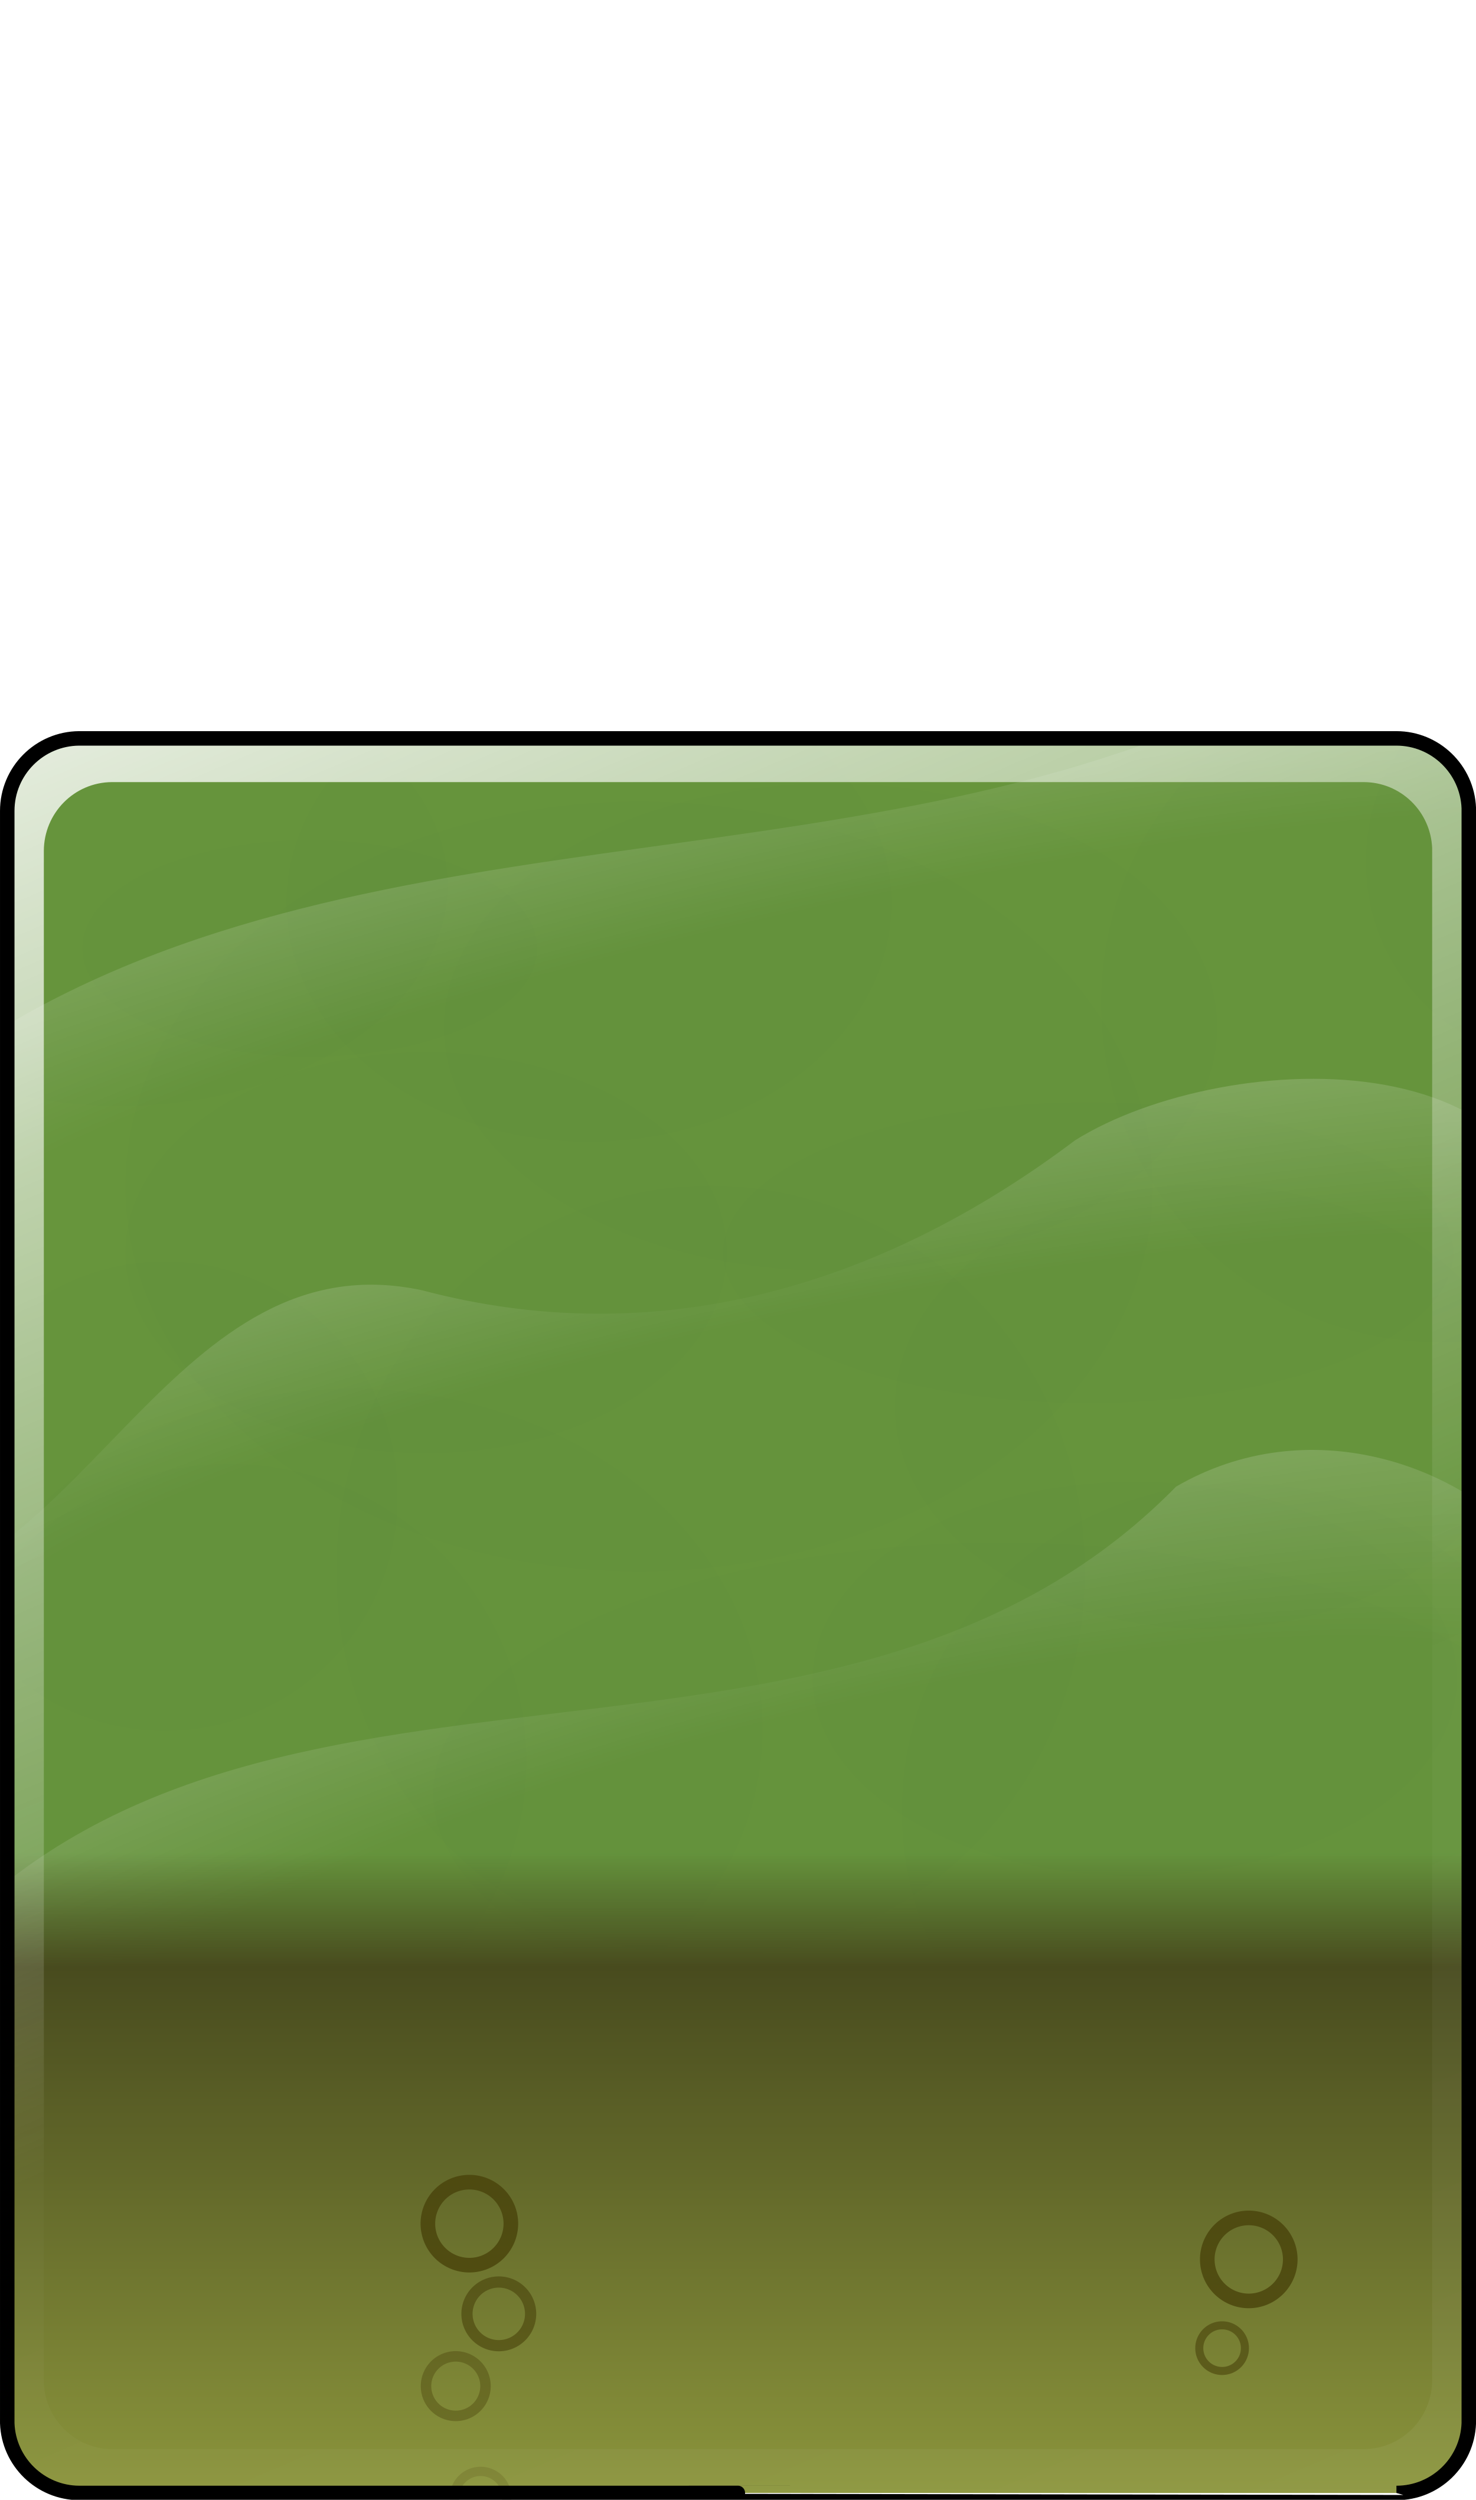<?xml version="1.0" encoding="UTF-8" standalone="no"?>
<!-- Created with Inkscape (http://www.inkscape.org/) -->
<svg
   xmlns:dc="http://purl.org/dc/elements/1.1/"
   xmlns:cc="http://web.resource.org/cc/"
   xmlns:rdf="http://www.w3.org/1999/02/22-rdf-syntax-ns#"
   xmlns:svg="http://www.w3.org/2000/svg"
   xmlns="http://www.w3.org/2000/svg"
   xmlns:xlink="http://www.w3.org/1999/xlink"
   xmlns:sodipodi="http://sodipodi.sourceforge.net/DTD/sodipodi-0.dtd"
   xmlns:inkscape="http://www.inkscape.org/namespaces/inkscape"
   width="101"
   height="171"
   id="svg2"
   sodipodi:version="0.32"
   inkscape:version="0.45.1"
   version="1.0"
   sodipodi:docbase="/home/dylan/src/mfgames/CuteGod/Assets/Blocks/Dead Water"
   sodipodi:docname="Dead Water Block.svg"
   inkscape:output_extension="org.inkscape.output.svg.inkscape"
   inkscape:export-filename="/home/dylan/src/mfgames/CuteGod/Assets/Blocks/Dead Water Block 2.png"
   inkscape:export-xdpi="90"
   inkscape:export-ydpi="90">
  <defs
     id="defs4">
    <linearGradient
       id="linearGradient3512">
      <stop
         id="stop3514"
         offset="0"
         style="stop-color:#ffffff;stop-opacity:0;" />
      <stop
         style="stop-color:#ffffff;stop-opacity:0;"
         offset="0.5"
         id="stop3516" />
      <stop
         id="stop3518"
         offset="1"
         style="stop-color:#ffffff;stop-opacity:0" />
    </linearGradient>
    <linearGradient
       id="linearGradient3504">
      <stop
         id="stop3506"
         offset="0"
         style="stop-color:#ffffff;stop-opacity:0;" />
      <stop
         style="stop-color:#ffffff;stop-opacity:0;"
         offset="0.5"
         id="stop3508" />
      <stop
         id="stop3510"
         offset="1"
         style="stop-color:#ffffff;stop-opacity:0" />
    </linearGradient>
    <linearGradient
       id="linearGradient3480">
      <stop
         id="stop3482"
         offset="0"
         style="stop-color:#ffffff;stop-opacity:0;" />
      <stop
         style="stop-color:#ffffff;stop-opacity:0;"
         offset="0.5"
         id="stop3484" />
      <stop
         id="stop3486"
         offset="1"
         style="stop-color:#ffffff;stop-opacity:0" />
    </linearGradient>
    <linearGradient
       id="linearGradient3410">
      <stop
         style="stop-color:#ffffff;stop-opacity:0;"
         offset="0"
         id="stop3412" />
      <stop
         id="stop3422"
         offset="0.5"
         style="stop-color:#ffffff;stop-opacity:0;" />
      <stop
         style="stop-color:#ffffff;stop-opacity:1;"
         offset="1"
         id="stop3414" />
    </linearGradient>
    <linearGradient
       id="linearGradient4971">
      <stop
         style="stop-color:#ffffff;stop-opacity:0;"
         offset="0"
         id="stop4973" />
      <stop
         id="stop4979"
         offset="0.857"
         style="stop-color:#ffffff;stop-opacity:0;" />
      <stop
         style="stop-color:#ffffff;stop-opacity:1;"
         offset="1"
         id="stop4975" />
    </linearGradient>
    <linearGradient
       id="linearGradient4907">
      <stop
         style="stop-color:#ffffff;stop-opacity:0;"
         offset="0"
         id="stop4909" />
      <stop
         id="stop4917"
         offset="0.821"
         style="stop-color:#ffffff;stop-opacity:0;" />
      <stop
         style="stop-color:#ffffff;stop-opacity:1;"
         offset="1"
         id="stop4911" />
    </linearGradient>
    <linearGradient
       id="linearGradient4672">
      <stop
         style="stop-color:#ffffff;stop-opacity:0;"
         offset="0"
         id="stop4674" />
      <stop
         id="stop4782"
         offset="0.821"
         style="stop-color:#ffffff;stop-opacity:0;" />
      <stop
         style="stop-color:#ffffff;stop-opacity:1;"
         offset="1"
         id="stop4676" />
    </linearGradient>
    <linearGradient
       id="linearGradient4651">
      <stop
         style="stop-color:#3c9a20;stop-opacity:1;"
         offset="0"
         id="stop4653" />
      <stop
         style="stop-color:#6e9a20;stop-opacity:1;"
         offset="1"
         id="stop4655" />
    </linearGradient>
    <linearGradient
       inkscape:collect="always"
       id="linearGradient4576">
      <stop
         style="stop-color:#000000;stop-opacity:1;"
         offset="0"
         id="stop4578" />
      <stop
         style="stop-color:#000000;stop-opacity:0;"
         offset="1"
         id="stop4580" />
    </linearGradient>
    <linearGradient
       inkscape:collect="always"
       id="linearGradient4568">
      <stop
         style="stop-color:#000000;stop-opacity:1;"
         offset="0"
         id="stop4570" />
      <stop
         style="stop-color:#000000;stop-opacity:0;"
         offset="1"
         id="stop4572" />
    </linearGradient>
    <linearGradient
       inkscape:collect="always"
       id="linearGradient4560">
      <stop
         style="stop-color:#000000;stop-opacity:1;"
         offset="0"
         id="stop4562" />
      <stop
         style="stop-color:#000000;stop-opacity:0;"
         offset="1"
         id="stop4564" />
    </linearGradient>
    <linearGradient
       inkscape:collect="always"
       id="linearGradient4552">
      <stop
         style="stop-color:#000000;stop-opacity:1;"
         offset="0"
         id="stop4554" />
      <stop
         style="stop-color:#000000;stop-opacity:0;"
         offset="1"
         id="stop4556" />
    </linearGradient>
    <linearGradient
       inkscape:collect="always"
       id="linearGradient4544">
      <stop
         style="stop-color:#3c9a20;stop-opacity:1;"
         offset="0"
         id="stop4546" />
      <stop
         style="stop-color:#3c9a20;stop-opacity:0;"
         offset="1"
         id="stop4548" />
    </linearGradient>
    <linearGradient
       inkscape:collect="always"
       id="linearGradient4536">
      <stop
         style="stop-color:#3c9a20;stop-opacity:1;"
         offset="0"
         id="stop4538" />
      <stop
         style="stop-color:#3c9a20;stop-opacity:0;"
         offset="1"
         id="stop4540" />
    </linearGradient>
    <linearGradient
       inkscape:collect="always"
       id="linearGradient4528">
      <stop
         style="stop-color:#3c9a20;stop-opacity:1;"
         offset="0"
         id="stop4530" />
      <stop
         style="stop-color:#3c9a20;stop-opacity:0;"
         offset="1"
         id="stop4532" />
    </linearGradient>
    <linearGradient
       inkscape:collect="always"
       id="linearGradient4520">
      <stop
         style="stop-color:#3c9a20;stop-opacity:1;"
         offset="0"
         id="stop4522" />
      <stop
         style="stop-color:#3c9a20;stop-opacity:0;"
         offset="1"
         id="stop4524" />
    </linearGradient>
    <linearGradient
       id="linearGradient4460">
      <stop
         style="stop-color:#3c9a20;stop-opacity:1;"
         offset="0"
         id="stop4462" />
      <stop
         style="stop-color:#4cc428;stop-opacity:1;"
         offset="1"
         id="stop4464" />
    </linearGradient>
    <linearGradient
       id="linearGradient3914">
      <stop
         style="stop-color:#ffffff;stop-opacity:0.495;"
         offset="0"
         id="stop3916" />
      <stop
         style="stop-color:#ffffff;stop-opacity:0;"
         offset="1"
         id="stop3918" />
    </linearGradient>
    <linearGradient
       id="linearGradient3370">
      <stop
         style="stop-color:#484b1e;stop-opacity:0;"
         offset="0"
         id="stop3372" />
      <stop
         id="stop3378"
         offset="0.179"
         style="stop-color:#484b1e;stop-opacity:1;" />
      <stop
         style="stop-color:#8b953c;stop-opacity:1;"
         offset="1"
         id="stop3374" />
    </linearGradient>
    <linearGradient
       id="linearGradient3331">
      <stop
         style="stop-color:#ffffff;stop-opacity:1;"
         offset="0"
         id="stop3333" />
      <stop
         style="stop-color:#ffffff;stop-opacity:0;"
         offset="1"
         id="stop3335" />
    </linearGradient>
    <linearGradient
       id="linearGradient3292">
      <stop
         style="stop-color:#ffffff;stop-opacity:0;"
         offset="0"
         id="stop3294" />
      <stop
         style="stop-color:#ffffff;stop-opacity:1;"
         offset="1"
         id="stop3296" />
    </linearGradient>
    <linearGradient
       inkscape:collect="always"
       xlink:href="#linearGradient3370"
       id="linearGradient3376"
       x1="0.5"
       y1="126.739"
       x2="0.5"
       y2="170.531"
       gradientUnits="userSpaceOnUse" />
    <filter
       inkscape:collect="always"
       id="filter3558">
      <feGaussianBlur
         inkscape:collect="always"
         stdDeviation="1.614"
         id="feGaussianBlur3560" />
    </filter>
    <filter
       inkscape:collect="always"
       x="-0.081"
       width="1.161"
       y="-0.128"
       height="1.256"
       id="filter3562">
      <feGaussianBlur
         inkscape:collect="always"
         stdDeviation="1.614"
         id="feGaussianBlur3564" />
    </filter>
    <filter
       inkscape:collect="always"
       id="filter3566">
      <feGaussianBlur
         inkscape:collect="always"
         stdDeviation="1.614"
         id="feGaussianBlur3568" />
    </filter>
    <filter
       inkscape:collect="always"
       x="-0.097"
       width="1.193"
       y="-0.158"
       height="1.316"
       id="filter3570">
      <feGaussianBlur
         inkscape:collect="always"
         stdDeviation="1.614"
         id="feGaussianBlur3572" />
    </filter>
    <filter
       inkscape:collect="always"
       x="-0.085"
       width="1.171"
       y="-0.207"
       height="1.414"
       id="filter3574">
      <feGaussianBlur
         inkscape:collect="always"
         stdDeviation="1.614"
         id="feGaussianBlur3576" />
    </filter>
    <filter
       inkscape:collect="always"
       x="-0.137"
       width="1.274"
       y="-0.29"
       height="1.58"
       id="filter3578">
      <feGaussianBlur
         inkscape:collect="always"
         stdDeviation="1.614"
         id="feGaussianBlur3580" />
    </filter>
    <filter
       inkscape:collect="always"
       x="-0.095"
       width="1.19"
       y="-0.141"
       height="1.282"
       id="filter3582">
      <feGaussianBlur
         inkscape:collect="always"
         stdDeviation="1.614"
         id="feGaussianBlur3584" />
    </filter>
    <filter
       inkscape:collect="always"
       id="filter3586">
      <feGaussianBlur
         inkscape:collect="always"
         stdDeviation="1.614"
         id="feGaussianBlur3588" />
    </filter>
    <filter
       inkscape:collect="always"
       x="-0.104"
       width="1.207"
       y="-0.155"
       height="1.311"
       id="filter3590">
      <feGaussianBlur
         inkscape:collect="always"
         stdDeviation="1.614"
         id="feGaussianBlur3592" />
    </filter>
    <filter
       inkscape:collect="always"
       id="filter3594">
      <feGaussianBlur
         inkscape:collect="always"
         stdDeviation="1.614"
         id="feGaussianBlur3596" />
    </filter>
    <filter
       inkscape:collect="always"
       id="filter3598">
      <feGaussianBlur
         inkscape:collect="always"
         stdDeviation="1.614"
         id="feGaussianBlur3600" />
    </filter>
    <filter
       inkscape:collect="always"
       x="-0.055"
       width="1.11"
       y="-0.124"
       height="1.248"
       id="filter3602">
      <feGaussianBlur
         inkscape:collect="always"
         stdDeviation="1.614"
         id="feGaussianBlur3604" />
    </filter>
    <filter
       inkscape:collect="always"
       x="-0.1"
       width="1.2"
       y="-0.14"
       height="1.281"
       id="filter3606">
      <feGaussianBlur
         inkscape:collect="always"
         stdDeviation="1.614"
         id="feGaussianBlur3608" />
    </filter>
    <filter
       inkscape:collect="always"
       x="-0.103"
       width="1.206"
       y="-0.13"
       height="1.261"
       id="filter3610">
      <feGaussianBlur
         inkscape:collect="always"
         stdDeviation="1.614"
         id="feGaussianBlur3612" />
    </filter>
    <filter
       inkscape:collect="always"
       x="-0.105"
       width="1.21"
       y="-0.105"
       height="1.21"
       id="filter3614">
      <feGaussianBlur
         inkscape:collect="always"
         stdDeviation="1.614"
         id="feGaussianBlur3616" />
    </filter>
    <filter
       inkscape:collect="always"
       x="-0.134"
       width="1.268"
       y="-0.134"
       height="1.268"
       id="filter3618">
      <feGaussianBlur
         inkscape:collect="always"
         stdDeviation="1.614"
         id="feGaussianBlur3620" />
    </filter>
    <filter
       inkscape:collect="always"
       x="-0.158"
       width="1.315"
       y="-0.158"
       height="1.315"
       id="filter3622">
      <feGaussianBlur
         inkscape:collect="always"
         stdDeviation="1.614"
         id="feGaussianBlur3624" />
    </filter>
    <clipPath
       clipPathUnits="userSpaceOnUse"
       id="clipPath3648">
      <path
         sodipodi:nodetypes="cccccccccc"
         id="path3650"
         d="M 5.416,50.51 C 2.697,50.527 0.496,52.742 0.496,55.469 L 0.496,165.759 C 0.59,168.403 2.757,170.515 5.416,170.532 C 5.422,170.533 95.558,170.525 95.556,170.532 C 98.229,170.532 100.412,168.413 100.507,165.759 C 100.507,128.934 100.507,92.108 100.507,55.283 C 100.407,52.634 98.225,50.51 95.556,50.51 L 5.447,50.51 L 5.416,50.51 z "
         style="opacity:1;fill:#4c64d1;fill-opacity:1;fill-rule:nonzero;stroke:none;stroke-width:0.991;stroke-linecap:butt;stroke-linejoin:miter;stroke-miterlimit:4;stroke-dasharray:none;stroke-dashoffset:0;stroke-opacity:1;display:inline" />
    </clipPath>
    <clipPath
       clipPathUnits="userSpaceOnUse"
       id="clipPath4006">
      <path
         id="path4008"
         d="M 26.062,50.5 C 22.588,55.659 19.211,61.98 13.812,64.125 C 10.484,65.448 4.953,65.579 0.5,65.969 L 0.5,71.25 C 5.161,71.334 11.076,70.434 14.719,69.156 C 21.819,66.666 24.902,58.755 29.812,53.594 C 30.549,52.82 31.748,51.712 32.969,50.5 L 26.062,50.5 z M 74.781,50.5 C 71.482,55.536 67.727,61.482 62.125,63.344 C 54.207,65.976 44.65,61.777 37.594,67.594 C 31.198,72.865 30.504,83.232 22.188,86.312 C 15.534,88.777 6.492,86.786 0.5,89.781 L 0.5,96.312 C 3.482,96.3 7.196,95.524 8.906,94.688 C 15.292,91.565 24.589,95.322 30.188,89.5 C 34.736,84.769 36.74,78.158 42.375,74.188 C 50.458,68.493 62.104,72.154 68.75,64.094 C 72.068,60.07 75.371,56.056 79,52.312 C 79.423,51.876 79.81,51.237 80.188,50.5 L 74.781,50.5 z M 100.438,54.75 C 97.015,57.751 94.109,62.313 91.031,65.438 C 85.024,71.535 81.562,81.497 73.094,84.062 C 66.893,85.941 59.872,84.151 53.688,87.281 C 47.108,90.611 44.911,97.461 40.375,102.438 C 35.013,108.321 26.553,109.456 18.844,109.844 C 12.343,110.17 5.463,113.351 0.5,117.562 L 0.5,128.25 C 3.68,127.8 7.118,126.327 8.188,124.188 C 11.995,116.571 20.915,114.435 28.5,113.875 C 38.063,113.169 44.024,106.588 49.469,99.531 C 53.372,94.473 57.223,90.914 64.656,91.812 C 71.04,92.584 79.065,88.797 82.25,83.312 C 86.812,75.457 93.263,68.517 100.5,63.562 C 100.5,60.802 100.5,58.042 100.5,55.281 C 100.493,55.1 100.463,54.926 100.438,54.75 z M 100.5,92.844 C 96.794,95.953 91.218,100.748 86.844,100.656 C 78.934,100.49 69.261,99.855 64.188,106.969 C 60.302,112.417 57.233,118.603 51.5,122.531 C 46.372,126.045 40.318,124.14 34.688,125.531 C 29.295,126.863 24.74,130.023 20.875,133.969 C 16.594,138.34 7.986,140.366 0.5,141.625 L 0.5,146.188 C 10.049,145.363 22.048,142.375 27.562,136.062 C 32.428,130.494 40.642,130.151 47.75,129.438 C 57.184,128.491 61.379,118.173 67.344,111.875 C 72.341,106.598 80.55,107.676 87.344,107.156 C 92.003,106.8 97.105,101.946 100.5,97.531 C 100.5,95.969 100.5,94.406 100.5,92.844 z M 93.562,115.812 C 93.035,115.822 92.519,115.828 92.062,115.844 C 84.23,116.107 77.899,121.455 73.469,127.688 C 71.428,130.559 64.195,138.792 68.469,139.062 C 76.476,139.569 77.461,125.896 86.156,124.031 C 89.936,123.22 97.104,125.462 100.5,123.75 C 100.5,121.489 100.5,119.229 100.5,116.969 C 98.678,115.879 95.883,115.773 93.562,115.812 z "
         style="fill:#ffffff;fill-opacity:0.129;fill-rule:evenodd;stroke:none;stroke-width:1px;stroke-linecap:butt;stroke-linejoin:miter;stroke-opacity:1;display:inline" />
    </clipPath>
    <linearGradient
       inkscape:collect="always"
       xlink:href="#linearGradient3331"
       id="linearGradient4023"
       gradientUnits="userSpaceOnUse"
       gradientTransform="matrix(-1,0,0,-1,101,221.031)"
       x1="3.33"
       y1="29.084"
       x2="46.496"
       y2="130.204" />
    <linearGradient
       inkscape:collect="always"
       xlink:href="#linearGradient3331"
       id="linearGradient4027"
       gradientUnits="userSpaceOnUse"
       x1="3.33"
       y1="29.084"
       x2="46.496"
       y2="130.204" />
    <filter
       inkscape:collect="always"
       id="filter4049">
      <feGaussianBlur
         inkscape:collect="always"
         stdDeviation="1.1"
         id="feGaussianBlur4051" />
    </filter>
    <filter
       inkscape:collect="always"
       id="filter4053">
      <feGaussianBlur
         inkscape:collect="always"
         stdDeviation="1.1"
         id="feGaussianBlur4055" />
    </filter>
    <linearGradient
       inkscape:collect="always"
       xlink:href="#linearGradient4520"
       id="linearGradient4526"
       x1="69.084"
       y1="56.856"
       x2="69.084"
       y2="60.369"
       gradientUnits="userSpaceOnUse" />
    <linearGradient
       inkscape:collect="always"
       xlink:href="#linearGradient4528"
       id="linearGradient4534"
       x1="70.642"
       y1="56.809"
       x2="70.642"
       y2="60.23"
       gradientUnits="userSpaceOnUse" />
    <linearGradient
       inkscape:collect="always"
       xlink:href="#linearGradient4536"
       id="linearGradient4542"
       x1="71.565"
       y1="58.539"
       x2="71.565"
       y2="61.089"
       gradientUnits="userSpaceOnUse" />
    <linearGradient
       inkscape:collect="always"
       xlink:href="#linearGradient4544"
       id="linearGradient4550"
       x1="64.184"
       y1="58.371"
       x2="64.184"
       y2="61.332"
       gradientUnits="userSpaceOnUse" />
    <linearGradient
       inkscape:collect="always"
       xlink:href="#linearGradient4552"
       id="linearGradient4558"
       x1="64.184"
       y1="58.371"
       x2="64.184"
       y2="61.332"
       gradientUnits="userSpaceOnUse" />
    <linearGradient
       inkscape:collect="always"
       xlink:href="#linearGradient4560"
       id="linearGradient4566"
       x1="69.084"
       y1="56.856"
       x2="69.084"
       y2="60.369"
       gradientUnits="userSpaceOnUse" />
    <linearGradient
       inkscape:collect="always"
       xlink:href="#linearGradient4568"
       id="linearGradient4574"
       x1="70.642"
       y1="56.809"
       x2="70.642"
       y2="60.23"
       gradientUnits="userSpaceOnUse" />
    <linearGradient
       inkscape:collect="always"
       xlink:href="#linearGradient4576"
       id="linearGradient4582"
       x1="71.565"
       y1="58.539"
       x2="71.565"
       y2="61.089"
       gradientUnits="userSpaceOnUse" />
    <linearGradient
       inkscape:collect="always"
       xlink:href="#linearGradient4536"
       id="linearGradient4617"
       gradientUnits="userSpaceOnUse"
       x1="71.565"
       y1="58.539"
       x2="71.565"
       y2="61.089"
       gradientTransform="matrix(-1,0,0,1,90.721,52)" />
    <linearGradient
       inkscape:collect="always"
       xlink:href="#linearGradient4576"
       id="linearGradient4619"
       gradientUnits="userSpaceOnUse"
       x1="71.565"
       y1="58.539"
       x2="71.565"
       y2="61.089"
       gradientTransform="matrix(-1,0,0,1,90.721,52)" />
    <linearGradient
       inkscape:collect="always"
       xlink:href="#linearGradient4520"
       id="linearGradient4622"
       gradientUnits="userSpaceOnUse"
       x1="69.084"
       y1="56.856"
       x2="69.084"
       y2="60.369"
       gradientTransform="matrix(-1,0,0,1,90.721,52)" />
    <linearGradient
       inkscape:collect="always"
       xlink:href="#linearGradient4560"
       id="linearGradient4624"
       gradientUnits="userSpaceOnUse"
       x1="69.084"
       y1="56.856"
       x2="69.084"
       y2="60.369"
       gradientTransform="matrix(-1,0,0,1,90.721,52)" />
    <linearGradient
       inkscape:collect="always"
       xlink:href="#linearGradient4528"
       id="linearGradient4627"
       gradientUnits="userSpaceOnUse"
       x1="70.642"
       y1="56.809"
       x2="70.642"
       y2="60.23"
       gradientTransform="matrix(-1,0,0,1,90.721,52)" />
    <linearGradient
       inkscape:collect="always"
       xlink:href="#linearGradient4568"
       id="linearGradient4629"
       gradientUnits="userSpaceOnUse"
       x1="70.642"
       y1="56.809"
       x2="70.642"
       y2="60.23"
       gradientTransform="matrix(-1,0,0,1,90.721,52)" />
    <linearGradient
       inkscape:collect="always"
       xlink:href="#linearGradient4544"
       id="linearGradient4632"
       gradientUnits="userSpaceOnUse"
       x1="64.184"
       y1="58.371"
       x2="64.184"
       y2="61.332"
       gradientTransform="matrix(-1,0,0,1,92.721,52)" />
    <linearGradient
       inkscape:collect="always"
       xlink:href="#linearGradient4552"
       id="linearGradient4634"
       gradientUnits="userSpaceOnUse"
       x1="64.184"
       y1="58.371"
       x2="64.184"
       y2="61.332"
       gradientTransform="matrix(-1,0,0,1,92.721,52)" />
    <linearGradient
       inkscape:collect="always"
       xlink:href="#linearGradient4520"
       id="linearGradient4638"
       gradientUnits="userSpaceOnUse"
       gradientTransform="matrix(-1,0,0,1,86.721,52)"
       x1="69.084"
       y1="56.856"
       x2="69.084"
       y2="60.369" />
    <linearGradient
       inkscape:collect="always"
       xlink:href="#linearGradient4560"
       id="linearGradient4640"
       gradientUnits="userSpaceOnUse"
       gradientTransform="matrix(-1,0,0,1,86.721,52)"
       x1="69.084"
       y1="56.856"
       x2="69.084"
       y2="60.369" />
    <radialGradient
       inkscape:collect="always"
       xlink:href="#linearGradient4651"
       id="radialGradient4657"
       cx="74.234"
       cy="111.7"
       fx="74.234"
       fy="111.7"
       r="13.047"
       gradientTransform="matrix(1.326,2.2466635e-7,-9.428383e-8,0.556,-24.187,49.55)"
       gradientUnits="userSpaceOnUse" />
    <radialGradient
       inkscape:collect="always"
       xlink:href="#linearGradient4672"
       id="radialGradient4678"
       cx="71.026"
       cy="60.376"
       fx="71.026"
       fy="60.376"
       r="5.235"
       gradientTransform="matrix(1,0,0,0.657,0,20.72)"
       gradientUnits="userSpaceOnUse" />
    <radialGradient
       inkscape:collect="always"
       xlink:href="#linearGradient4672"
       id="radialGradient4681"
       gradientUnits="userSpaceOnUse"
       gradientTransform="matrix(1,0,0,0.657,0,20.72)"
       cx="71.026"
       cy="60.376"
       fx="71.026"
       fy="60.376"
       r="5.235" />
    <radialGradient
       inkscape:collect="always"
       xlink:href="#linearGradient4672"
       id="radialGradient4684"
       gradientUnits="userSpaceOnUse"
       gradientTransform="matrix(1,0,0,0.657,0,20.72)"
       cx="71.026"
       cy="60.376"
       fx="71.026"
       fy="60.376"
       r="5.235" />
    <radialGradient
       inkscape:collect="always"
       xlink:href="#linearGradient4672"
       id="radialGradient4687"
       gradientUnits="userSpaceOnUse"
       gradientTransform="matrix(1,0,0,0.657,0,20.72)"
       cx="71.026"
       cy="60.376"
       fx="71.026"
       fy="60.376"
       r="5.235" />
    <radialGradient
       inkscape:collect="always"
       xlink:href="#linearGradient4672"
       id="radialGradient4690"
       gradientUnits="userSpaceOnUse"
       gradientTransform="matrix(1,0,0,0.657,0,20.72)"
       cx="71.026"
       cy="60.376"
       fx="71.026"
       fy="60.376"
       r="5.235" />
    <radialGradient
       inkscape:collect="always"
       xlink:href="#linearGradient4672"
       id="radialGradient4693"
       gradientUnits="userSpaceOnUse"
       gradientTransform="matrix(1,0,0,0.657,0,20.72)"
       cx="71.026"
       cy="60.376"
       fx="71.026"
       fy="60.376"
       r="5.235" />
    <radialGradient
       inkscape:collect="always"
       xlink:href="#linearGradient4672"
       id="radialGradient4696"
       gradientUnits="userSpaceOnUse"
       gradientTransform="matrix(1,0,0,0.657,0,20.72)"
       cx="71.026"
       cy="60.376"
       fx="71.026"
       fy="60.376"
       r="5.235" />
    <radialGradient
       inkscape:collect="always"
       xlink:href="#linearGradient4672"
       id="radialGradient4699"
       gradientUnits="userSpaceOnUse"
       gradientTransform="matrix(1,0,0,0.657,0,20.72)"
       cx="71.026"
       cy="60.376"
       fx="71.026"
       fy="60.376"
       r="5.235" />
    <radialGradient
       inkscape:collect="always"
       xlink:href="#linearGradient4672"
       id="radialGradient4702"
       gradientUnits="userSpaceOnUse"
       gradientTransform="matrix(1,0,0,0.657,0,20.72)"
       cx="71.026"
       cy="60.376"
       fx="71.026"
       fy="60.376"
       r="5.235" />
    <radialGradient
       inkscape:collect="always"
       xlink:href="#linearGradient4672"
       id="radialGradient4705"
       gradientUnits="userSpaceOnUse"
       gradientTransform="matrix(1,0,0,0.657,0,20.72)"
       cx="71.026"
       cy="60.376"
       fx="71.026"
       fy="60.376"
       r="5.235" />
    <radialGradient
       inkscape:collect="always"
       xlink:href="#linearGradient4672"
       id="radialGradient4708"
       gradientUnits="userSpaceOnUse"
       gradientTransform="matrix(1,0,0,0.657,0,20.72)"
       cx="71.026"
       cy="60.376"
       fx="71.026"
       fy="60.376"
       r="5.235" />
    <radialGradient
       inkscape:collect="always"
       xlink:href="#linearGradient4672"
       id="radialGradient4711"
       gradientUnits="userSpaceOnUse"
       gradientTransform="matrix(1,0,0,0.657,0,20.72)"
       cx="71.026"
       cy="60.376"
       fx="71.026"
       fy="60.376"
       r="5.235" />
    <radialGradient
       inkscape:collect="always"
       xlink:href="#linearGradient4672"
       id="radialGradient4714"
       gradientUnits="userSpaceOnUse"
       gradientTransform="matrix(1,0,0,0.657,0,20.72)"
       cx="71.026"
       cy="60.376"
       fx="71.026"
       fy="60.376"
       r="5.235" />
    <radialGradient
       inkscape:collect="always"
       xlink:href="#linearGradient4672"
       id="radialGradient4717"
       gradientUnits="userSpaceOnUse"
       gradientTransform="matrix(1,0,0,0.657,0,20.72)"
       cx="71.026"
       cy="60.376"
       fx="71.026"
       fy="60.376"
       r="5.235" />
    <radialGradient
       inkscape:collect="always"
       xlink:href="#linearGradient4672"
       id="radialGradient4720"
       gradientUnits="userSpaceOnUse"
       gradientTransform="matrix(1,0,0,0.657,0,20.72)"
       cx="71.026"
       cy="60.376"
       fx="71.026"
       fy="60.376"
       r="5.235" />
    <radialGradient
       inkscape:collect="always"
       xlink:href="#linearGradient4672"
       id="radialGradient4723"
       gradientUnits="userSpaceOnUse"
       gradientTransform="matrix(1,0,0,0.657,0,20.72)"
       cx="71.026"
       cy="60.376"
       fx="71.026"
       fy="60.376"
       r="5.235" />
    <radialGradient
       inkscape:collect="always"
       xlink:href="#linearGradient4672"
       id="radialGradient4726"
       gradientUnits="userSpaceOnUse"
       gradientTransform="matrix(1,0,0,0.657,0,20.72)"
       cx="71.026"
       cy="60.376"
       fx="71.026"
       fy="60.376"
       r="5.235" />
    <radialGradient
       inkscape:collect="always"
       xlink:href="#linearGradient4672"
       id="radialGradient4729"
       gradientUnits="userSpaceOnUse"
       gradientTransform="matrix(1,0,0,0.657,0,20.72)"
       cx="71.026"
       cy="60.376"
       fx="71.026"
       fy="60.376"
       r="5.235" />
    <radialGradient
       inkscape:collect="always"
       xlink:href="#linearGradient4672"
       id="radialGradient4732"
       gradientUnits="userSpaceOnUse"
       gradientTransform="matrix(1,0,0,0.657,0,20.72)"
       cx="71.026"
       cy="60.376"
       fx="71.026"
       fy="60.376"
       r="5.235" />
    <radialGradient
       inkscape:collect="always"
       xlink:href="#linearGradient4672"
       id="radialGradient4735"
       gradientUnits="userSpaceOnUse"
       gradientTransform="matrix(1,0,0,0.657,0,20.72)"
       cx="71.026"
       cy="60.376"
       fx="71.026"
       fy="60.376"
       r="5.235" />
    <radialGradient
       inkscape:collect="always"
       xlink:href="#linearGradient4672"
       id="radialGradient4738"
       gradientUnits="userSpaceOnUse"
       gradientTransform="matrix(1,0,0,0.657,0,20.72)"
       cx="71.026"
       cy="60.376"
       fx="71.026"
       fy="60.376"
       r="5.235" />
    <radialGradient
       inkscape:collect="always"
       xlink:href="#linearGradient4672"
       id="radialGradient4741"
       gradientUnits="userSpaceOnUse"
       gradientTransform="matrix(1,0,0,0.657,0,20.72)"
       cx="71.026"
       cy="60.376"
       fx="71.026"
       fy="60.376"
       r="5.235" />
    <radialGradient
       inkscape:collect="always"
       xlink:href="#linearGradient4672"
       id="radialGradient4744"
       gradientUnits="userSpaceOnUse"
       gradientTransform="matrix(1,0,0,0.657,0,20.72)"
       cx="71.026"
       cy="60.376"
       fx="71.026"
       fy="60.376"
       r="5.235" />
    <radialGradient
       inkscape:collect="always"
       xlink:href="#linearGradient4672"
       id="radialGradient4747"
       gradientUnits="userSpaceOnUse"
       gradientTransform="matrix(1,0,0,0.657,0,20.72)"
       cx="71.026"
       cy="60.376"
       fx="71.026"
       fy="60.376"
       r="5.235" />
    <radialGradient
       inkscape:collect="always"
       xlink:href="#linearGradient4672"
       id="radialGradient4750"
       gradientUnits="userSpaceOnUse"
       gradientTransform="matrix(1,0,0,0.657,0,20.72)"
       cx="71.026"
       cy="60.376"
       fx="71.026"
       fy="60.376"
       r="5.235" />
    <radialGradient
       inkscape:collect="always"
       xlink:href="#linearGradient4672"
       id="radialGradient4753"
       gradientUnits="userSpaceOnUse"
       gradientTransform="matrix(1,0,0,0.657,0,20.72)"
       cx="71.026"
       cy="60.376"
       fx="71.026"
       fy="60.376"
       r="5.235" />
    <radialGradient
       inkscape:collect="always"
       xlink:href="#linearGradient4672"
       id="radialGradient4756"
       gradientUnits="userSpaceOnUse"
       gradientTransform="matrix(1,0,0,0.657,0,20.72)"
       cx="71.026"
       cy="60.376"
       fx="71.026"
       fy="60.376"
       r="5.235" />
    <radialGradient
       inkscape:collect="always"
       xlink:href="#linearGradient4672"
       id="radialGradient4759"
       gradientUnits="userSpaceOnUse"
       gradientTransform="matrix(1,0,0,0.657,0,20.72)"
       cx="71.026"
       cy="60.376"
       fx="71.026"
       fy="60.376"
       r="5.235" />
    <radialGradient
       inkscape:collect="always"
       xlink:href="#linearGradient4672"
       id="radialGradient4762"
       gradientUnits="userSpaceOnUse"
       gradientTransform="matrix(1,0,0,0.657,0,20.72)"
       cx="71.026"
       cy="60.376"
       fx="71.026"
       fy="60.376"
       r="5.235" />
    <radialGradient
       inkscape:collect="always"
       xlink:href="#linearGradient4672"
       id="radialGradient4765"
       gradientUnits="userSpaceOnUse"
       gradientTransform="matrix(1,0,0,0.657,0,20.72)"
       cx="71.026"
       cy="60.376"
       fx="71.026"
       fy="60.376"
       r="5.235" />
    <radialGradient
       inkscape:collect="always"
       xlink:href="#linearGradient4672"
       id="radialGradient4768"
       gradientUnits="userSpaceOnUse"
       gradientTransform="matrix(1,0,0,0.657,0,20.72)"
       cx="71.026"
       cy="60.376"
       fx="71.026"
       fy="60.376"
       r="5.235" />
    <radialGradient
       inkscape:collect="always"
       xlink:href="#linearGradient4672"
       id="radialGradient4771"
       gradientUnits="userSpaceOnUse"
       gradientTransform="matrix(1,0,0,0.657,0,20.72)"
       cx="71.026"
       cy="60.376"
       fx="71.026"
       fy="60.376"
       r="5.235" />
    <radialGradient
       inkscape:collect="always"
       xlink:href="#linearGradient4672"
       id="radialGradient4774"
       gradientUnits="userSpaceOnUse"
       gradientTransform="matrix(1,0,0,0.657,0,20.72)"
       cx="71.026"
       cy="60.376"
       fx="71.026"
       fy="60.376"
       r="5.235" />
    <radialGradient
       inkscape:collect="always"
       xlink:href="#linearGradient4672"
       id="radialGradient4777"
       gradientUnits="userSpaceOnUse"
       gradientTransform="matrix(1,0,0,0.657,0,20.72)"
       cx="71.026"
       cy="60.376"
       fx="71.026"
       fy="60.376"
       r="5.235" />
    <radialGradient
       inkscape:collect="always"
       xlink:href="#linearGradient4672"
       id="radialGradient4780"
       gradientUnits="userSpaceOnUse"
       gradientTransform="matrix(1,0,0,0.657,0.39,19.663)"
       cx="71.026"
       cy="60.376"
       fx="71.026"
       fy="60.376"
       r="5.235" />
    <radialGradient
       inkscape:collect="always"
       xlink:href="#linearGradient4672"
       id="radialGradient4786"
       gradientUnits="userSpaceOnUse"
       gradientTransform="matrix(1.21,0,0,0.795,-14.533,11.336)"
       cx="71.026"
       cy="60.376"
       fx="71.026"
       fy="60.376"
       r="5.235" />
    <radialGradient
       inkscape:collect="always"
       xlink:href="#linearGradient4672"
       id="radialGradient4790"
       gradientUnits="userSpaceOnUse"
       gradientTransform="matrix(1.772,0,0,1.164,-54.439,-10.929)"
       cx="71.026"
       cy="60.376"
       fx="71.026"
       fy="60.376"
       r="5.235" />
    <radialGradient
       inkscape:collect="always"
       xlink:href="#linearGradient4672"
       id="radialGradient4829"
       gradientUnits="userSpaceOnUse"
       gradientTransform="matrix(1.772,0,0,1.164,-54.439,-10.929)"
       cx="71.026"
       cy="60.376"
       fx="71.026"
       fy="60.376"
       r="5.235" />
    <radialGradient
       inkscape:collect="always"
       xlink:href="#linearGradient4907"
       id="radialGradient4915"
       cx="19.19"
       cy="111.249"
       fx="19.19"
       fy="111.249"
       r="6.475"
       gradientTransform="matrix(1,0,0,0.675,0,36.107)"
       gradientUnits="userSpaceOnUse" />
    <radialGradient
       inkscape:collect="always"
       xlink:href="#linearGradient4907"
       id="radialGradient4920"
       gradientUnits="userSpaceOnUse"
       gradientTransform="matrix(1,0,0,0.675,0,36.107)"
       cx="19.19"
       cy="111.249"
       fx="19.19"
       fy="111.249"
       r="6.475" />
    <radialGradient
       inkscape:collect="always"
       xlink:href="#linearGradient4907"
       id="radialGradient4923"
       gradientUnits="userSpaceOnUse"
       gradientTransform="matrix(1,0,0,0.675,0,36.107)"
       cx="19.19"
       cy="111.249"
       fx="19.19"
       fy="111.249"
       r="6.475" />
    <radialGradient
       inkscape:collect="always"
       xlink:href="#linearGradient4907"
       id="radialGradient4926"
       gradientUnits="userSpaceOnUse"
       gradientTransform="matrix(1,0,0,0.675,0,36.107)"
       cx="19.19"
       cy="111.249"
       fx="19.19"
       fy="111.249"
       r="6.475" />
    <radialGradient
       inkscape:collect="always"
       xlink:href="#linearGradient4907"
       id="radialGradient4929"
       gradientUnits="userSpaceOnUse"
       gradientTransform="matrix(1,0,0,0.675,0,36.107)"
       cx="19.19"
       cy="111.249"
       fx="19.19"
       fy="111.249"
       r="6.475" />
    <radialGradient
       inkscape:collect="always"
       xlink:href="#linearGradient4907"
       id="radialGradient4932"
       gradientUnits="userSpaceOnUse"
       gradientTransform="matrix(1,0,0,0.675,0,36.107)"
       cx="19.19"
       cy="111.249"
       fx="19.19"
       fy="111.249"
       r="6.475" />
    <radialGradient
       inkscape:collect="always"
       xlink:href="#linearGradient4907"
       id="radialGradient4935"
       gradientUnits="userSpaceOnUse"
       gradientTransform="matrix(1,0,0,0.675,0,36.107)"
       cx="19.19"
       cy="111.249"
       fx="19.19"
       fy="111.249"
       r="6.475" />
    <radialGradient
       inkscape:collect="always"
       xlink:href="#linearGradient4907"
       id="radialGradient4938"
       gradientUnits="userSpaceOnUse"
       gradientTransform="matrix(1,0,0,0.675,0,36.107)"
       cx="19.19"
       cy="111.249"
       fx="19.19"
       fy="111.249"
       r="6.475" />
    <radialGradient
       inkscape:collect="always"
       xlink:href="#linearGradient4907"
       id="radialGradient4941"
       gradientUnits="userSpaceOnUse"
       gradientTransform="matrix(1,0,0,0.675,0,36.107)"
       cx="19.19"
       cy="111.249"
       fx="19.19"
       fy="111.249"
       r="6.475" />
    <radialGradient
       inkscape:collect="always"
       xlink:href="#linearGradient4907"
       id="radialGradient4944"
       gradientUnits="userSpaceOnUse"
       gradientTransform="matrix(1,0,0,0.675,0,36.107)"
       cx="19.19"
       cy="111.249"
       fx="19.19"
       fy="111.249"
       r="6.475" />
    <radialGradient
       inkscape:collect="always"
       xlink:href="#linearGradient4907"
       id="radialGradient4948"
       gradientUnits="userSpaceOnUse"
       gradientTransform="matrix(1.331,0,0,0.899,-6.352,11.218)"
       cx="19.19"
       cy="111.249"
       fx="19.19"
       fy="111.249"
       r="6.475" />
    <radialGradient
       inkscape:collect="always"
       xlink:href="#linearGradient4907"
       id="radialGradient4952"
       gradientUnits="userSpaceOnUse"
       gradientTransform="matrix(2.144,0,0,1.448,-21.946,-49.883)"
       cx="19.19"
       cy="111.249"
       fx="19.19"
       fy="111.249"
       r="6.475" />
    <radialGradient
       inkscape:collect="always"
       xlink:href="#linearGradient4971"
       id="radialGradient4977"
       cx="73.708"
       cy="113.266"
       fx="73.708"
       fy="113.266"
       r="20.107"
       gradientTransform="matrix(1.151,2.6961643e-2,-7.5519109e-3,0.322,-10.239,74.003)"
       gradientUnits="userSpaceOnUse" />
    <radialGradient
       inkscape:collect="always"
       xlink:href="#linearGradient4971"
       id="radialGradient4982"
       gradientUnits="userSpaceOnUse"
       gradientTransform="matrix(1.156,0.132,-3.6612745e-2,0.32,-7.355,66.475)"
       cx="73.708"
       cy="113.266"
       fx="73.708"
       fy="113.266"
       r="20.107" />
    <radialGradient
       inkscape:collect="always"
       xlink:href="#linearGradient4971"
       id="radialGradient4986"
       gradientUnits="userSpaceOnUse"
       gradientTransform="matrix(1.399,0.16,-4.4301422e-2,0.388,-24.415,56.813)"
       cx="73.708"
       cy="113.266"
       fx="73.708"
       fy="113.266"
       r="20.107" />
    <radialGradient
       inkscape:collect="always"
       xlink:href="#linearGradient4971"
       id="radialGradient4990"
       gradientUnits="userSpaceOnUse"
       gradientTransform="matrix(1.862,0.213,-5.8965192e-2,0.516,-56.952,38.386)"
       cx="73.708"
       cy="113.266"
       fx="73.708"
       fy="113.266"
       r="20.107" />
    <radialGradient
       inkscape:collect="always"
       xlink:href="#linearGradient3410"
       id="radialGradient3424"
       gradientUnits="userSpaceOnUse"
       gradientTransform="matrix(2.125,-0.424,8.5214579e-2,0.427,-72.528,61.697)"
       cx="58.301"
       cy="86.405"
       fx="58.301"
       fy="86.405"
       r="58.065" />
    <radialGradient
       inkscape:collect="always"
       xlink:href="#linearGradient3410"
       id="radialGradient3478"
       cx="55.639"
       cy="110.298"
       fx="55.639"
       fy="110.298"
       r="56.387"
       gradientTransform="matrix(1.926,-0.5,0.128,0.494,-65.669,75.2)"
       gradientUnits="userSpaceOnUse" />
    <radialGradient
       inkscape:collect="always"
       xlink:href="#linearGradient3410"
       id="radialGradient3522"
       cx="56.385"
       cy="154.175"
       fx="56.385"
       fy="154.175"
       r="61.755"
       gradientTransform="matrix(2.172,-0.477,9.138736e-2,0.416,-78.134,85.797)"
       gradientUnits="userSpaceOnUse" />
    <radialGradient
       inkscape:collect="always"
       xlink:href="#linearGradient3410"
       id="radialGradient2428"
       gradientUnits="userSpaceOnUse"
       gradientTransform="matrix(2.125,-0.424,8.5214579e-2,0.427,-72.528,113.697)"
       cx="58.301"
       cy="86.405"
       fx="58.301"
       fy="86.405"
       r="58.065" />
    <radialGradient
       inkscape:collect="always"
       xlink:href="#linearGradient3410"
       id="radialGradient2430"
       gradientUnits="userSpaceOnUse"
       gradientTransform="matrix(1.926,-0.5,0.128,0.494,-65.669,51.2)"
       cx="55.639"
       cy="110.298"
       fx="55.639"
       fy="110.298"
       r="56.387" />
    <radialGradient
       inkscape:collect="always"
       xlink:href="#linearGradient3410"
       id="radialGradient2432"
       gradientUnits="userSpaceOnUse"
       gradientTransform="matrix(2.172,-0.477,9.138736e-2,0.416,-78.134,61.797)"
       cx="56.385"
       cy="154.175"
       fx="56.385"
       fy="154.175"
       r="61.755" />
    <radialGradient
       inkscape:collect="always"
       xlink:href="#linearGradient3410"
       id="radialGradient2443"
       gradientUnits="userSpaceOnUse"
       gradientTransform="matrix(2.125,-0.424,8.5214579e-2,0.427,-72.528,89.697)"
       cx="58.301"
       cy="86.405"
       fx="58.301"
       fy="86.405"
       r="58.065" />
    <radialGradient
       inkscape:collect="always"
       xlink:href="#linearGradient3410"
       id="radialGradient2445"
       gradientUnits="userSpaceOnUse"
       gradientTransform="matrix(2.172,-0.477,9.138736e-2,0.416,-78.134,37.797)"
       cx="56.385"
       cy="154.175"
       fx="56.385"
       fy="154.175"
       r="61.755" />
    <radialGradient
       inkscape:collect="always"
       xlink:href="#linearGradient3410"
       id="radialGradient2447"
       gradientUnits="userSpaceOnUse"
       gradientTransform="matrix(1.926,-0.5,0.128,0.494,-65.669,105.2)"
       cx="55.639"
       cy="110.298"
       fx="55.639"
       fy="110.298"
       r="56.387" />
    <clipPath
       clipPathUnits="userSpaceOnUse"
       id="clipPath2422">
      <path
         sodipodi:nodetypes="cccccccccc"
         id="path2424"
         d="M 97.731,54.628 C 100.203,54.644 102.204,56.658 102.204,59.137 L 102.204,159.4 C 102.119,161.803 100.148,163.724 97.731,163.74 C 97.725,163.74 15.784,163.733 15.786,163.74 C 13.356,163.74 11.371,161.813 11.285,159.4 C 11.285,125.922 11.285,92.445 11.285,58.968 C 11.376,56.559 13.359,54.628 15.786,54.628 L 97.703,54.628 L 97.731,54.628 z "
         style="opacity:1;fill:#67953c;fill-opacity:1;fill-rule:nonzero;stroke:none;stroke-width:0.991;stroke-linecap:butt;stroke-linejoin:miter;stroke-miterlimit:4;stroke-dasharray:none;stroke-dashoffset:0;stroke-opacity:1;display:inline" />
    </clipPath>
    <clipPath
       clipPathUnits="userSpaceOnUse"
       id="clipPath2426">
      <path
         sodipodi:nodetypes="cccccccccc"
         id="path2428"
         d="M 5.416,50.51 C 2.697,50.527 0.496,52.742 0.496,55.469 L 0.496,165.759 C 0.59,168.403 2.757,170.515 5.416,170.532 C 5.422,170.533 95.558,170.525 95.556,170.532 C 98.229,170.532 100.412,168.413 100.507,165.759 C 100.507,128.934 100.507,92.108 100.507,55.283 C 100.407,52.634 98.225,50.51 95.556,50.51 L 5.447,50.51 L 5.416,50.51 z "
         style="opacity:1;fill:#67953c;fill-opacity:1;fill-rule:nonzero;stroke:none;stroke-width:0.991;stroke-linecap:butt;stroke-linejoin:miter;stroke-miterlimit:4;stroke-dasharray:none;stroke-dashoffset:0;stroke-opacity:1;display:inline" />
    </clipPath>
  </defs>
  <sodipodi:namedview
     id="base"
     pagecolor="#ffffff"
     bordercolor="#666666"
     borderopacity="1.0"
     gridtolerance="4.6"
     guidetolerance="2.8"
     objecttolerance="10"
     inkscape:pageopacity="0.0"
     inkscape:pageshadow="2"
     inkscape:zoom="4.4912281"
     inkscape:cx="50.5"
     inkscape:cy="67.6875"
     inkscape:document-units="px"
     inkscape:current-layer="layer10"
     inkscape:window-width="1079"
     inkscape:window-height="974"
     inkscape:window-x="593"
     inkscape:window-y="0"
     showguides="true"
     inkscape:guide-bbox="true"
     inkscape:grid-points="true"
     inkscape:guide-points="true"
     inkscape:grid-bbox="true">
    <sodipodi:guide
       orientation="vertical"
       position="0"
       id="guide2239" />
    <sodipodi:guide
       orientation="vertical"
       position="101.002"
       id="guide2241" />
    <sodipodi:guide
       orientation="horizontal"
       position="171"
       id="guide2243" />
    <sodipodi:guide
       orientation="horizontal"
       position="-0.028"
       id="guide2245" />
    <sodipodi:guide
       orientation="horizontal"
       position="120.986"
       id="guide2247" />
    <sodipodi:guide
       orientation="horizontal"
       position="40.777"
       id="guide3240" />
  </sodipodi:namedview>
  <g
     inkscape:groupmode="layer"
     id="layer7"
     inkscape:label="Water Block"
     style="display:inline">
    <g
       inkscape:groupmode="layer"
       id="layer10"
       inkscape:label="Water Block Base"
       style="display:inline">
      <path
         style="opacity:1;fill:#67953c;fill-opacity:1;fill-rule:nonzero;stroke:none;stroke-width:0.991;stroke-linecap:butt;stroke-linejoin:miter;stroke-miterlimit:4;stroke-dasharray:none;stroke-dashoffset:0;stroke-opacity:1;display:inline"
         d="M 5.416,50.51 C 2.697,50.527 0.496,52.742 0.496,55.469 L 0.496,165.759 C 0.59,168.403 2.757,170.515 5.416,170.532 C 5.422,170.533 95.558,170.525 95.556,170.532 C 98.229,170.532 100.412,168.413 100.507,165.759 C 100.507,128.934 100.507,92.108 100.507,55.283 C 100.407,52.634 98.225,50.51 95.556,50.51 L 5.447,50.51 L 5.416,50.51 z "
         id="path3346"
         sodipodi:nodetypes="cccccccccc"
         clip-path="url(#clipPath2426)" />
      <g
         id="g3379"
         transform="matrix(-1.1,0,0,1.1,112.92,-9.581)"
         clip-path="url(#clipPath2422)">
        <path
           d="M 34.15 71.097 A 21.083 21.083 0 1 1  -8.016,71.097 A 21.083 21.083 0 1 1  34.15 71.097 z"
           sodipodi:ry="21.082764"
           sodipodi:rx="21.082764"
           sodipodi:cy="71.096924"
           sodipodi:cx="13.067139"
           id="path3387"
           style="opacity:0.1;fill:#000000;fill-opacity:1;fill-rule:nonzero;stroke:none;stroke-width:1;stroke-linecap:butt;stroke-linejoin:miter;stroke-miterlimit:4;stroke-dasharray:none;stroke-dashoffset:0;stroke-opacity:0;filter:url(#filter3558)"
           sodipodi:type="arc" />
        <path
           d="M 75.035 72.586 A 24.047 15.141 0 1 1  26.941,72.586 A 24.047 15.141 0 1 1  75.035 72.586 z"
           sodipodi:ry="15.140625"
           sodipodi:rx="24.046875"
           sodipodi:cy="72.585938"
           sodipodi:cx="50.988281"
           id="path3389"
           style="opacity:0.1;fill:#000000;fill-opacity:1;fill-rule:nonzero;stroke:none;stroke-width:1;stroke-linecap:butt;stroke-linejoin:miter;stroke-miterlimit:4;stroke-dasharray:none;stroke-dashoffset:0;stroke-opacity:0;filter:url(#filter3562)"
           sodipodi:type="arc" />
        <path
           d="M 81.715 106.414 A 23.268 23.809 0 1 1  35.18,106.414 A 23.268 23.809 0 1 1  81.715 106.414 z"
           sodipodi:ry="23.808559"
           sodipodi:rx="23.267578"
           sodipodi:cy="106.41403"
           sodipodi:cx="58.447266"
           id="path3391"
           style="opacity:0.1;fill:#000000;fill-opacity:1;fill-rule:nonzero;stroke:none;stroke-width:1;stroke-linecap:butt;stroke-linejoin:miter;stroke-miterlimit:4;stroke-dasharray:none;stroke-dashoffset:0;stroke-opacity:0;filter:url(#filter3566)"
           sodipodi:type="arc" />
        <path
           d="M 52.102 113.109 A 20.039 12.246 0 1 1  12.023,113.109 A 20.039 12.246 0 1 1  52.102 113.109 z"
           sodipodi:ry="12.246094"
           sodipodi:rx="20.039062"
           sodipodi:cy="113.10938"
           sodipodi:cx="32.0625"
           id="path3393"
           style="opacity:0.1;fill:#000000;fill-opacity:1;fill-rule:nonzero;stroke:none;stroke-width:1;stroke-linecap:butt;stroke-linejoin:miter;stroke-miterlimit:4;stroke-dasharray:none;stroke-dashoffset:0;stroke-opacity:0;filter:url(#filter3570)"
           sodipodi:type="arc" />
        <path
           d="M 57.668 86.613 A 22.711 9.352 0 1 1  12.246,86.613 A 22.711 9.352 0 1 1  57.668 86.613 z"
           sodipodi:ry="9.3515625"
           sodipodi:rx="22.710938"
           sodipodi:cy="86.613281"
           sodipodi:cx="34.957031"
           id="path3395"
           style="opacity:0.1;fill:#000000;fill-opacity:1;fill-rule:nonzero;stroke:none;stroke-width:1;stroke-linecap:butt;stroke-linejoin:miter;stroke-miterlimit:4;stroke-dasharray:none;stroke-dashoffset:0;stroke-opacity:0;filter:url(#filter3574)"
           sodipodi:type="arc" />
        <path
           d="M 97.523 67.688 A 14.139 6.68 0 1 1  69.246,67.688 A 14.139 6.68 0 1 1  97.523 67.688 z"
           sodipodi:ry="6.6796875"
           sodipodi:rx="14.138672"
           sodipodi:cy="67.6875"
           sodipodi:cx="83.384766"
           id="path3397"
           style="opacity:0.1;fill:#000000;fill-opacity:1;fill-rule:nonzero;stroke:none;stroke-width:1;stroke-linecap:butt;stroke-linejoin:miter;stroke-miterlimit:4;stroke-dasharray:none;stroke-dashoffset:0;stroke-opacity:0;filter:url(#filter3578)"
           sodipodi:type="arc" />
        <path
           d="M 115.559 63.749 A 20.373 13.735 0 1 1  74.812,63.749 A 20.373 13.735 0 1 1  115.559 63.749 z"
           sodipodi:ry="13.735107"
           sodipodi:rx="20.373047"
           sodipodi:cy="63.749268"
           sodipodi:cx="95.185547"
           id="path3399"
           style="opacity:0.1;fill:#000000;fill-opacity:1;fill-rule:nonzero;stroke:none;stroke-width:1;stroke-linecap:butt;stroke-linejoin:miter;stroke-miterlimit:4;stroke-dasharray:none;stroke-dashoffset:0;stroke-opacity:0;filter:url(#filter3582)"
           sodipodi:type="arc" />
        <path
           d="M 106.43 116.227 A 25.605 21.152 0 1 1  55.219,116.227 A 25.605 21.152 0 1 1  106.43 116.227 z"
           sodipodi:ry="21.152344"
           sodipodi:rx="25.605469"
           sodipodi:cy="116.22656"
           sodipodi:cx="80.824219"
           id="path3401"
           style="opacity:0.1;fill:#000000;fill-opacity:1;fill-rule:nonzero;stroke:none;stroke-width:1;stroke-linecap:butt;stroke-linejoin:miter;stroke-miterlimit:4;stroke-dasharray:none;stroke-dashoffset:0;stroke-opacity:0;filter:url(#filter3586)"
           sodipodi:type="arc" />
        <path
           d="M 94.852 86.613 A 18.703 12.469 0 1 1  57.445,86.613 A 18.703 12.469 0 1 1  94.852 86.613 z"
           sodipodi:ry="12.46875"
           sodipodi:rx="18.703125"
           sodipodi:cy="86.613281"
           sodipodi:cx="76.148438"
           id="path3403"
           style="opacity:0.1;fill:#000000;fill-opacity:1;fill-rule:nonzero;stroke:none;stroke-width:1;stroke-linecap:butt;stroke-linejoin:miter;stroke-miterlimit:4;stroke-dasharray:none;stroke-dashoffset:0;stroke-opacity:0;filter:url(#filter3590)"
           sodipodi:type="arc" />
        <path
           d="M 94.852 82.494 A 31.951 23.936 0 1 1  30.949,82.494 A 31.951 23.936 0 1 1  94.852 82.494 z"
           sodipodi:ry="23.935547"
           sodipodi:rx="31.951172"
           sodipodi:cy="82.494141"
           sodipodi:cx="62.900391"
           id="path3405"
           style="opacity:0.1;fill:#000000;fill-opacity:1;fill-rule:nonzero;stroke:none;stroke-width:1;stroke-linecap:butt;stroke-linejoin:miter;stroke-miterlimit:4;stroke-dasharray:none;stroke-dashoffset:0;stroke-opacity:0;filter:url(#filter3594)"
           sodipodi:type="arc" />
        <path
           d="M 46.535 121.348 A 20.93 20.262 0 1 1  4.676,121.348 A 20.93 20.262 0 1 1  46.535 121.348 z"
           sodipodi:ry="20.261719"
           sodipodi:rx="20.929688"
           sodipodi:cy="121.34766"
           sodipodi:cx="25.605469"
           id="path3407"
           style="opacity:0.1;fill:#000000;fill-opacity:1;fill-rule:nonzero;stroke:none;stroke-width:1;stroke-linecap:butt;stroke-linejoin:miter;stroke-miterlimit:4;stroke-dasharray:none;stroke-dashoffset:0;stroke-opacity:0;filter:url(#filter3598)"
           sodipodi:type="arc" />
        <path
           transform="translate(30.949,-0.668)"
           d="M 44.754 120.902 A 35.291 15.586 0 1 1  -25.828,120.902 A 35.291 15.586 0 1 1  44.754 120.902 z"
           sodipodi:ry="15.585938"
           sodipodi:rx="35.291016"
           sodipodi:cy="120.90234"
           sodipodi:cx="9.4628906"
           id="path3409"
           style="opacity:0.1;fill:#000000;fill-opacity:1;fill-rule:nonzero;stroke:none;stroke-width:1;stroke-linecap:butt;stroke-linejoin:miter;stroke-miterlimit:4;stroke-dasharray:none;stroke-dashoffset:0;stroke-opacity:0;filter:url(#filter3602)"
           sodipodi:type="arc" />
        <path
           d="M 46.98 96.188 A 19.371 13.805 0 1 1  8.238,96.188 A 19.371 13.805 0 1 1  46.98 96.188 z"
           sodipodi:ry="13.804688"
           sodipodi:rx="19.371094"
           sodipodi:cy="96.1875"
           sodipodi:cx="27.609375"
           id="path3411"
           style="opacity:0.1;fill:#000000;fill-opacity:1;fill-rule:nonzero;stroke:none;stroke-width:1;stroke-linecap:butt;stroke-linejoin:miter;stroke-miterlimit:4;stroke-dasharray:none;stroke-dashoffset:0;stroke-opacity:0;filter:url(#filter3606)"
           sodipodi:type="arc" />
        <path
           d="M 84.832 64.863 A 18.814 14.848 0 1 1  47.203,64.863 A 18.814 14.848 0 1 1  84.832 64.863 z"
           sodipodi:ry="14.848389"
           sodipodi:rx="18.814453"
           sodipodi:cy="64.862549"
           sodipodi:cx="66.017578"
           id="path3413"
           style="opacity:0.1;fill:#000000;fill-opacity:1;fill-rule:nonzero;stroke:none;stroke-width:1;stroke-linecap:butt;stroke-linejoin:miter;stroke-miterlimit:4;stroke-dasharray:none;stroke-dashoffset:0;stroke-opacity:0;filter:url(#filter3610)"
           sodipodi:type="arc" />
        <path
           d="M 106.875 118.23 A 18.48 18.48 0 1 1  69.914,118.23 A 18.48 18.48 0 1 1  106.875 118.23 z"
           sodipodi:ry="18.480469"
           sodipodi:rx="18.480469"
           sodipodi:cy="118.23047"
           sodipodi:cx="88.394531"
           id="path3480"
           style="opacity:0.1;fill:#000000;fill-opacity:1;fill-rule:nonzero;stroke:none;stroke-width:1;stroke-linecap:butt;stroke-linejoin:miter;stroke-miterlimit:4;stroke-dasharray:none;stroke-dashoffset:0;stroke-opacity:0;filter:url(#filter3614)"
           sodipodi:type="arc" />
        <path
           d="M 106.875 101.754 A 14.473 14.473 0 1 1  77.93,101.754 A 14.473 14.473 0 1 1  106.875 101.754 z"
           sodipodi:ry="14.472656"
           sodipodi:rx="14.472656"
           sodipodi:cy="101.75391"
           sodipodi:cx="92.402344"
           id="path3482"
           style="opacity:0.1;fill:#000000;fill-opacity:1;fill-rule:nonzero;stroke:none;stroke-width:1;stroke-linecap:butt;stroke-linejoin:miter;stroke-miterlimit:4;stroke-dasharray:none;stroke-dashoffset:0;stroke-opacity:0;filter:url(#filter3618)"
           sodipodi:type="arc" />
        <path
           d="M 17.673 62.302 A 12.288 12.288 0 1 1  -6.902,62.302 A 12.288 12.288 0 1 1  17.673 62.302 z"
           sodipodi:ry="12.287842"
           sodipodi:rx="12.287842"
           sodipodi:cy="62.302002"
           sodipodi:cx="5.385498"
           id="path3484"
           style="opacity:0.1;fill:#000000;fill-opacity:1;fill-rule:nonzero;stroke:none;stroke-width:1;stroke-linecap:butt;stroke-linejoin:miter;stroke-miterlimit:4;stroke-dasharray:none;stroke-dashoffset:0;stroke-opacity:0;filter:url(#filter3622)"
           sodipodi:type="arc" />
      </g>
    </g>
    <g
       inkscape:groupmode="layer"
       id="layer1"
       inkscape:label="Ripples 0"
       style="display:none">
      <path
         style="opacity:0.2;fill:url(#radialGradient3424);fill-opacity:1;fill-rule:evenodd;stroke:none;stroke-width:0.354;stroke-linecap:butt;stroke-linejoin:miter;stroke-miterlimit:4;stroke-dasharray:none;stroke-opacity:1;display:inline"
         d="M -8.992,81.602 C 6.005,79.808 12.008,56.649 28.878,60.261 C 44.865,64.495 60.146,60.109 73.571,49.999 C 83.881,43.565 108.909,42.485 106.544,61.624 C 99.009,77.932 78.02,71.601 64.558,75.895 C 51.283,78.829 37.931,82.873 24.364,79.497 C 14.017,77.801 -1.275,89.33 -4.242,87.659 C -5.814,86.107 -9.69,84.649 -8.992,81.602 z "
         id="path3398" />
      <path
         style="opacity:0.2;fill:url(#radialGradient3478);fill-opacity:1;fill-rule:evenodd;stroke:none;stroke-width:0.354;stroke-linecap:butt;stroke-linejoin:miter;stroke-miterlimit:4;stroke-dasharray:none;stroke-opacity:1;display:inline"
         d="M -4.408,103.3 C 17.562,78.854 57.14,95.499 80.475,71.694 C 98.504,61.229 122.498,86.278 96.428,95.318 C 70.968,106.028 43.019,109.141 17.454,119.638 C 6.013,122.965 -5.698,116.069 -4.408,103.3 z "
         id="path3406" />
      <path
         style="opacity:0.2;fill:url(#radialGradient3522);fill-opacity:1;fill-rule:evenodd;stroke:none;stroke-width:0.354;stroke-linecap:butt;stroke-linejoin:miter;stroke-miterlimit:4;stroke-dasharray:none;stroke-opacity:1;display:inline"
         d="M -5.983,122.508 C 19.834,102.319 55.131,109.621 83.774,96.695 C 99.177,87.945 134.147,106.371 107.394,118.743 C 80.146,123.544 52.023,119.107 24.953,125.559 C 16.596,125.803 -2.981,134.935 -5.983,122.508 z "
         id="path3408" />
    </g>
    <g
       inkscape:groupmode="layer"
       id="layer3"
       inkscape:label="Ripples 1"
       style="display:none">
      <path
         id="path2410"
         d="M -8.992,133.602 C 6.005,131.808 12.008,108.649 28.878,112.261 C 44.865,116.495 60.146,112.109 73.571,101.999 C 83.881,95.565 108.909,94.485 106.544,113.624 C 99.009,129.932 78.02,123.601 64.558,127.895 C 51.283,130.829 37.931,134.873 24.364,131.497 C 14.017,129.801 -1.275,141.33 -4.242,139.659 C -5.814,138.107 -9.69,136.649 -8.992,133.602 z "
         style="opacity:0.2;fill:url(#radialGradient2428);fill-opacity:1;fill-rule:evenodd;stroke:none;stroke-width:0.354;stroke-linecap:butt;stroke-linejoin:miter;stroke-miterlimit:4;stroke-dasharray:none;stroke-opacity:1;display:inline" />
      <path
         id="path2412"
         d="M -4.408,79.3 C 17.562,54.854 57.14,71.499 80.475,47.694 C 98.504,37.229 122.498,62.278 96.428,71.318 C 70.968,82.028 43.019,85.141 17.454,95.638 C 6.013,98.965 -5.698,92.069 -4.408,79.3 z "
         style="opacity:0.2;fill:url(#radialGradient2430);fill-opacity:1;fill-rule:evenodd;stroke:none;stroke-width:0.354;stroke-linecap:butt;stroke-linejoin:miter;stroke-miterlimit:4;stroke-dasharray:none;stroke-opacity:1;display:inline" />
      <path
         id="path2414"
         d="M -5.983,98.508 C 19.834,78.319 55.131,85.621 83.774,72.695 C 99.177,63.945 134.147,82.371 107.394,94.743 C 80.146,99.544 52.023,95.107 24.953,101.559 C 16.596,101.803 -2.981,110.935 -5.983,98.508 z "
         style="opacity:0.2;fill:url(#radialGradient2432);fill-opacity:1;fill-rule:evenodd;stroke:none;stroke-width:0.354;stroke-linecap:butt;stroke-linejoin:miter;stroke-miterlimit:4;stroke-dasharray:none;stroke-opacity:1;display:inline" />
    </g>
    <g
       inkscape:groupmode="layer"
       id="layer4"
       inkscape:label="Ripples 2"
       style="display:inline">
      <path
         style="opacity:0.2;fill:url(#radialGradient2443);fill-opacity:1;fill-rule:evenodd;stroke:none;stroke-width:0.354;stroke-linecap:butt;stroke-linejoin:miter;stroke-miterlimit:4;stroke-dasharray:none;stroke-opacity:1;display:inline"
         d="M -8.992,109.602 C 6.005,107.808 12.008,84.649 28.878,88.261 C 44.865,92.495 60.146,88.109 73.571,77.999 C 83.881,71.565 108.909,70.485 106.544,89.624 C 99.009,105.932 78.02,99.601 64.558,103.895 C 51.283,106.829 37.931,110.873 24.364,107.497 C 14.017,105.801 -1.275,117.33 -4.242,115.659 C -5.814,114.107 -9.69,112.649 -8.992,109.602 z "
         id="path2434" />
      <path
         style="opacity:0.2;fill:url(#radialGradient2447);fill-opacity:1;fill-rule:evenodd;stroke:none;stroke-width:0.354;stroke-linecap:butt;stroke-linejoin:miter;stroke-miterlimit:4;stroke-dasharray:none;stroke-opacity:1;display:inline"
         d="M -4.408,133.3 C 17.562,108.854 57.14,125.499 80.475,101.694 C 98.504,91.229 122.498,116.278 96.428,125.318 C 70.968,136.028 43.019,139.141 17.454,149.638 C 6.013,152.965 -5.698,146.069 -4.408,133.3 z "
         id="path2436" />
      <path
         style="opacity:0.2;fill:url(#radialGradient2445);fill-opacity:1;fill-rule:evenodd;stroke:none;stroke-width:0.354;stroke-linecap:butt;stroke-linejoin:miter;stroke-miterlimit:4;stroke-dasharray:none;stroke-opacity:1;display:inline"
         d="M -5.983,74.508 C 19.834,54.319 55.131,61.621 83.774,48.695 C 99.177,39.945 134.147,58.371 107.394,70.743 C 80.146,75.544 52.023,71.107 24.953,77.559 C 16.596,77.803 -2.981,86.935 -5.983,74.508 z "
         id="path2438" />
    </g>
    <g
       inkscape:groupmode="layer"
       id="layer8"
       inkscape:label="Water Block Side"
       style="display:inline"
       sodipodi:insensitive="true">
      <path
         style="opacity:1;fill:url(#linearGradient3376);fill-opacity:1;fill-rule:nonzero;stroke:none;stroke-width:0.991;stroke-linecap:butt;stroke-linejoin:miter;stroke-miterlimit:4;stroke-dasharray:none;stroke-dashoffset:0;stroke-opacity:1;display:inline"
         d="M 0.5,125.125 L 0.5,165.75 C 0.594,168.394 2.748,170.514 5.406,170.531 C 5.413,170.532 95.564,170.524 95.562,170.531 C 98.235,170.531 100.405,168.405 100.5,165.75 C 100.5,152.208 100.5,138.667 100.5,125.125 L 0.5,125.125 z "
         id="path3365" />
    </g>
    <g
       inkscape:groupmode="layer"
       id="layer9"
       inkscape:label="Water Block Side 0"
       style="display:none">
      <path
         sodipodi:type="arc"
         style="opacity:0.8;fill:none;fill-opacity:1;fill-rule:nonzero;stroke:#49420b;stroke-width:1;stroke-linecap:butt;stroke-linejoin:miter;stroke-miterlimit:4;stroke-dasharray:none;stroke-dashoffset:0;stroke-opacity:1;display:inline"
         id="path3524"
         sodipodi:cx="35.012695"
         sodipodi:cy="144.6709"
         sodipodi:rx="2.8388672"
         sodipodi:ry="2.8388672"
         d="M 37.852 144.671 A 2.839 2.839 0 1 1  32.174,144.671 A 2.839 2.839 0 1 1  37.852 144.671 z"
         transform="translate(-2.895,-2.561)" />
      <path
         transform="matrix(0.767,0,0,0.767,7.277,37.317)"
         d="M 37.852 144.671 A 2.839 2.839 0 1 1  32.174,144.671 A 2.839 2.839 0 1 1  37.852 144.671 z"
         sodipodi:ry="2.8388672"
         sodipodi:rx="2.8388672"
         sodipodi:cy="144.6709"
         sodipodi:cx="35.012695"
         id="path4497"
         style="opacity:0.6;fill:none;fill-opacity:1;fill-rule:nonzero;stroke:#49420b;stroke-width:1;stroke-linecap:butt;stroke-linejoin:miter;stroke-miterlimit:4;stroke-dasharray:none;stroke-dashoffset:0;stroke-opacity:1;display:inline"
         sodipodi:type="arc" />
      <path
         sodipodi:type="arc"
         style="opacity:0.4;fill:none;fill-opacity:1;fill-rule:nonzero;stroke:#49420b;stroke-width:1;stroke-linecap:butt;stroke-linejoin:miter;stroke-miterlimit:4;stroke-dasharray:none;stroke-dashoffset:0;stroke-opacity:1;display:inline"
         id="path4499"
         sodipodi:cx="35.012695"
         sodipodi:cy="144.6709"
         sodipodi:rx="2.8388672"
         sodipodi:ry="2.8388672"
         d="M 37.852 144.671 A 2.839 2.839 0 1 1  32.174,144.671 A 2.839 2.839 0 1 1  37.852 144.671 z"
         transform="matrix(0.717,0,0,0.717,6.082,49.495)" />
      <path
         transform="matrix(0.633,0,0,0.633,10.723,67.276)"
         d="M 37.852 144.671 A 2.839 2.839 0 1 1  32.174,144.671 A 2.839 2.839 0 1 1  37.852 144.671 z"
         sodipodi:ry="2.8388672"
         sodipodi:rx="2.8388672"
         sodipodi:cy="144.6709"
         sodipodi:cx="35.012695"
         id="path4501"
         style="opacity:0.2;fill:none;fill-opacity:1;fill-rule:nonzero;stroke:#49420b;stroke-width:1;stroke-linecap:butt;stroke-linejoin:miter;stroke-miterlimit:4;stroke-dasharray:none;stroke-dashoffset:0;stroke-opacity:1;display:inline"
         sodipodi:type="arc" />
      <path
         sodipodi:type="arc"
         style="opacity:0.8;fill:none;fill-opacity:1;fill-rule:nonzero;stroke:#49420b;stroke-width:1;stroke-linecap:butt;stroke-linejoin:miter;stroke-miterlimit:4;stroke-dasharray:none;stroke-dashoffset:0;stroke-opacity:1;display:inline"
         id="path4503"
         sodipodi:cx="35.012695"
         sodipodi:cy="144.6709"
         sodipodi:rx="2.8388672"
         sodipodi:ry="2.8388672"
         d="M 37.852 144.671 A 2.839 2.839 0 1 1  32.174,144.671 A 2.839 2.839 0 1 1  37.852 144.671 z"
         transform="translate(50.438,-0.115)" />
      <path
         transform="matrix(0.55,0,0,0.55,64.369,71.057)"
         d="M 37.852 144.671 A 2.839 2.839 0 1 1  32.174,144.671 A 2.839 2.839 0 1 1  37.852 144.671 z"
         sodipodi:ry="2.8388672"
         sodipodi:rx="2.8388672"
         sodipodi:cy="144.6709"
         sodipodi:cx="35.012695"
         id="path4505"
         style="opacity:0.6;fill:none;fill-opacity:1;fill-rule:nonzero;stroke:#49420b;stroke-width:1;stroke-linecap:butt;stroke-linejoin:miter;stroke-miterlimit:4;stroke-dasharray:none;stroke-dashoffset:0;stroke-opacity:1;display:inline"
         sodipodi:type="arc" />
    </g>
    <g
       inkscape:groupmode="layer"
       id="layer5"
       inkscape:label="Water Block Side 1"
       style="display:none">
      <path
         transform="translate(-2.895,11.439)"
         d="M 37.852 144.671 A 2.839 2.839 0 1 1  32.174,144.671 A 2.839 2.839 0 1 1  37.852 144.671 z"
         sodipodi:ry="2.8388672"
         sodipodi:rx="2.8388672"
         sodipodi:cy="144.6709"
         sodipodi:cx="35.012695"
         id="path2453"
         style="opacity:0.8;fill:none;fill-opacity:1;fill-rule:nonzero;stroke:#49420b;stroke-width:1;stroke-linecap:butt;stroke-linejoin:miter;stroke-miterlimit:4;stroke-dasharray:none;stroke-dashoffset:0;stroke-opacity:1;display:inline"
         sodipodi:type="arc" />
      <path
         sodipodi:type="arc"
         style="opacity:0.6;fill:none;fill-opacity:1;fill-rule:nonzero;stroke:#49420b;stroke-width:1;stroke-linecap:butt;stroke-linejoin:miter;stroke-miterlimit:4;stroke-dasharray:none;stroke-dashoffset:0;stroke-opacity:1;display:inline"
         id="path2455"
         sodipodi:cx="35.012695"
         sodipodi:cy="144.6709"
         sodipodi:rx="2.8388672"
         sodipodi:ry="2.8388672"
         d="M 37.852 144.671 A 2.839 2.839 0 1 1  32.174,144.671 A 2.839 2.839 0 1 1  37.852 144.671 z"
         transform="matrix(0.767,0,0,0.767,7.277,51.317)" />
      <path
         transform="matrix(0.717,0,0,0.717,6.082,63.495)"
         d="M 37.852 144.671 A 2.839 2.839 0 1 1  32.174,144.671 A 2.839 2.839 0 1 1  37.852 144.671 z"
         sodipodi:ry="2.8388672"
         sodipodi:rx="2.8388672"
         sodipodi:cy="144.6709"
         sodipodi:cx="35.012695"
         id="path2457"
         style="opacity:0.4;fill:none;fill-opacity:1;fill-rule:nonzero;stroke:#49420b;stroke-width:1;stroke-linecap:butt;stroke-linejoin:miter;stroke-miterlimit:4;stroke-dasharray:none;stroke-dashoffset:0;stroke-opacity:1;display:inline"
         sodipodi:type="arc" />
      <path
         sodipodi:type="arc"
         style="opacity:0.2;fill:none;fill-opacity:1;fill-rule:nonzero;stroke:#49420b;stroke-width:1;stroke-linecap:butt;stroke-linejoin:miter;stroke-miterlimit:4;stroke-dasharray:none;stroke-dashoffset:0;stroke-opacity:1;display:inline"
         id="path2459"
         sodipodi:cx="35.012695"
         sodipodi:cy="144.6709"
         sodipodi:rx="2.8388672"
         sodipodi:ry="2.8388672"
         d="M 37.852 144.671 A 2.839 2.839 0 1 1  32.174,144.671 A 2.839 2.839 0 1 1  37.852 144.671 z"
         transform="matrix(0.633,0,0,0.633,10.723,47.276)" />
      <path
         transform="translate(50.438,13.885)"
         d="M 37.852 144.671 A 2.839 2.839 0 1 1  32.174,144.671 A 2.839 2.839 0 1 1  37.852 144.671 z"
         sodipodi:ry="2.8388672"
         sodipodi:rx="2.8388672"
         sodipodi:cy="144.6709"
         sodipodi:cx="35.012695"
         id="path2461"
         style="opacity:0.8;fill:none;fill-opacity:1;fill-rule:nonzero;stroke:#49420b;stroke-width:1;stroke-linecap:butt;stroke-linejoin:miter;stroke-miterlimit:4;stroke-dasharray:none;stroke-dashoffset:0;stroke-opacity:1;display:inline"
         sodipodi:type="arc" />
      <path
         sodipodi:type="arc"
         style="opacity:0.6;fill:none;fill-opacity:1;fill-rule:nonzero;stroke:#49420b;stroke-width:1;stroke-linecap:butt;stroke-linejoin:miter;stroke-miterlimit:4;stroke-dasharray:none;stroke-dashoffset:0;stroke-opacity:1;display:inline"
         id="path2463"
         sodipodi:cx="35.012695"
         sodipodi:cy="144.6709"
         sodipodi:rx="2.8388672"
         sodipodi:ry="2.8388672"
         d="M 37.852 144.671 A 2.839 2.839 0 1 1  32.174,144.671 A 2.839 2.839 0 1 1  37.852 144.671 z"
         transform="matrix(0.55,0,0,0.55,64.369,85.057)" />
    </g>
    <g
       inkscape:groupmode="layer"
       id="layer6"
       inkscape:label="Water Block Side 2"
       style="display:inline">
      <path
         sodipodi:type="arc"
         style="opacity:0.8;fill:none;fill-opacity:1;fill-rule:nonzero;stroke:#49420b;stroke-width:1;stroke-linecap:butt;stroke-linejoin:miter;stroke-miterlimit:4;stroke-dasharray:none;stroke-dashoffset:0;stroke-opacity:1;display:inline"
         id="path2471"
         sodipodi:cx="35.012695"
         sodipodi:cy="144.6709"
         sodipodi:rx="2.8388672"
         sodipodi:ry="2.8388672"
         d="M 37.852 144.671 A 2.839 2.839 0 1 1  32.174,144.671 A 2.839 2.839 0 1 1  37.852 144.671 z"
         transform="translate(-2.895,7.439)" />
      <path
         transform="matrix(0.767,0,0,0.767,7.277,47.317)"
         d="M 37.852 144.671 A 2.839 2.839 0 1 1  32.174,144.671 A 2.839 2.839 0 1 1  37.852 144.671 z"
         sodipodi:ry="2.8388672"
         sodipodi:rx="2.8388672"
         sodipodi:cy="144.6709"
         sodipodi:cx="35.012695"
         id="path2473"
         style="opacity:0.6;fill:none;fill-opacity:1;fill-rule:nonzero;stroke:#49420b;stroke-width:1;stroke-linecap:butt;stroke-linejoin:miter;stroke-miterlimit:4;stroke-dasharray:none;stroke-dashoffset:0;stroke-opacity:1;display:inline"
         sodipodi:type="arc" />
      <path
         sodipodi:type="arc"
         style="opacity:0.4;fill:none;fill-opacity:1;fill-rule:nonzero;stroke:#49420b;stroke-width:1;stroke-linecap:butt;stroke-linejoin:miter;stroke-miterlimit:4;stroke-dasharray:none;stroke-dashoffset:0;stroke-opacity:1;display:inline"
         id="path2475"
         sodipodi:cx="35.012695"
         sodipodi:cy="144.6709"
         sodipodi:rx="2.8388672"
         sodipodi:ry="2.8388672"
         d="M 37.852 144.671 A 2.839 2.839 0 1 1  32.174,144.671 A 2.839 2.839 0 1 1  37.852 144.671 z"
         transform="matrix(0.717,0,0,0.717,6.082,59.495)" />
      <path
         transform="matrix(0.633,0,0,0.633,10.723,79.276)"
         d="M 37.852 144.671 A 2.839 2.839 0 1 1  32.174,144.671 A 2.839 2.839 0 1 1  37.852 144.671 z"
         sodipodi:ry="2.8388672"
         sodipodi:rx="2.8388672"
         sodipodi:cy="144.6709"
         sodipodi:cx="35.012695"
         id="path2477"
         style="opacity:0.2;fill:none;fill-opacity:1;fill-rule:nonzero;stroke:#49420b;stroke-width:1;stroke-linecap:butt;stroke-linejoin:miter;stroke-miterlimit:4;stroke-dasharray:none;stroke-dashoffset:0;stroke-opacity:1;display:inline"
         sodipodi:type="arc" />
      <path
         sodipodi:type="arc"
         style="opacity:0.8;fill:none;fill-opacity:1;fill-rule:nonzero;stroke:#49420b;stroke-width:1;stroke-linecap:butt;stroke-linejoin:miter;stroke-miterlimit:4;stroke-dasharray:none;stroke-dashoffset:0;stroke-opacity:1;display:inline"
         id="path2479"
         sodipodi:cx="35.012695"
         sodipodi:cy="144.6709"
         sodipodi:rx="2.8388672"
         sodipodi:ry="2.8388672"
         d="M 37.852 144.671 A 2.839 2.839 0 1 1  32.174,144.671 A 2.839 2.839 0 1 1  37.852 144.671 z"
         transform="translate(50.438,9.885)" />
      <path
         transform="matrix(0.55,0,0,0.55,64.369,81.057)"
         d="M 37.852 144.671 A 2.839 2.839 0 1 1  32.174,144.671 A 2.839 2.839 0 1 1  37.852 144.671 z"
         sodipodi:ry="2.8388672"
         sodipodi:rx="2.8388672"
         sodipodi:cy="144.6709"
         sodipodi:cx="35.012695"
         id="path2481"
         style="opacity:0.6;fill:none;fill-opacity:1;fill-rule:nonzero;stroke:#49420b;stroke-width:1;stroke-linecap:butt;stroke-linejoin:miter;stroke-miterlimit:4;stroke-dasharray:none;stroke-dashoffset:0;stroke-opacity:1;display:inline"
         sodipodi:type="arc" />
    </g>
  </g>
  <g
     inkscape:groupmode="layer"
     id="layer2"
     inkscape:label="Block Frame"
     style="display:inline"
     sodipodi:insensitive="true">
    <path
       id="path3350"
       d="M 95.594,170.531 C 98.312,170.514 100.5,168.29 100.5,165.563 L 100.5,55.281 C 100.406,52.637 98.252,50.517 95.594,50.5 C 95.587,50.5 5.436,50.507 5.438,50.5 C 2.765,50.5 0.595,52.627 0.5,55.281 C 0.5,92.106 0.5,128.925 0.5,165.75 C 0.6,168.399 2.768,170.531 5.438,170.531 L 95.563,170.531 L 95.594,170.531 z M 93.344,167.531 L 93.313,167.531 L 7.688,167.531 C 5.152,167.531 3.095,165.517 3,163 C 3,128.016 3,93.015 3,58.031 C 3.09,55.509 5.148,53.5 7.688,53.5 C 7.686,53.507 93.337,53.5 93.344,53.5 C 95.869,53.516 97.911,55.519 98,58.031 L 98,162.813 C 98,165.403 95.926,167.515 93.344,167.531 z "
       style="opacity:0.25;fill:url(#linearGradient4023);fill-opacity:1;fill-rule:nonzero;stroke:none;stroke-width:0.991;stroke-linecap:butt;stroke-linejoin:miter;stroke-miterlimit:4;stroke-dasharray:none;stroke-dashoffset:0;stroke-opacity:1;filter:url(#filter4049)" />
    <path
       style="fill:url(#linearGradient4027);fill-opacity:1;fill-rule:nonzero;stroke:none;stroke-width:0.991;stroke-linecap:butt;stroke-linejoin:miter;stroke-miterlimit:4;stroke-dasharray:none;stroke-dashoffset:0;stroke-opacity:1;filter:url(#filter4053)"
       d="M 5.406,50.5 C 2.688,50.517 0.5,52.742 0.5,55.469 L 0.5,165.75 C 0.594,168.394 2.748,170.514 5.406,170.531 C 5.413,170.532 95.564,170.524 95.562,170.531 C 98.235,170.531 100.405,168.405 100.5,165.75 C 100.5,128.925 100.5,92.106 100.5,55.281 C 100.4,52.632 98.232,50.5 95.562,50.5 L 5.438,50.5 L 5.406,50.5 z M 7.656,53.5 L 7.688,53.5 L 93.312,53.5 C 95.848,53.5 97.905,55.514 98,58.031 C 98,93.015 98,128.016 98,163 C 97.91,165.522 95.852,167.531 93.312,167.531 C 93.314,167.524 7.663,167.532 7.656,167.531 C 5.131,167.515 3.089,165.512 3,163 L 3,58.219 C 3,55.628 5.074,53.516 7.656,53.5 z "
       id="path3311" />
    <path
       sodipodi:nodetypes="cccccccccc"
       id="path3300"
       d="M 5.416,50.51 C 2.697,50.527 0.496,52.742 0.496,55.469 L 0.496,165.759 C 0.59,168.403 2.757,170.515 5.416,170.532 C 5.422,170.533 95.558,170.525 95.556,170.532 C 98.229,170.532 100.412,168.413 100.507,165.759 C 100.507,128.934 100.507,92.108 100.507,55.283 C 100.407,52.634 98.225,50.51 95.556,50.51 L 5.447,50.51 L 5.416,50.51 z "
       style="fill:none;fill-opacity:1;fill-rule:nonzero;stroke:#000000;stroke-width:0.991;stroke-linecap:butt;stroke-linejoin:miter;stroke-miterlimit:4;stroke-dasharray:none;stroke-dashoffset:0;stroke-opacity:1" />
  </g>
</svg>
